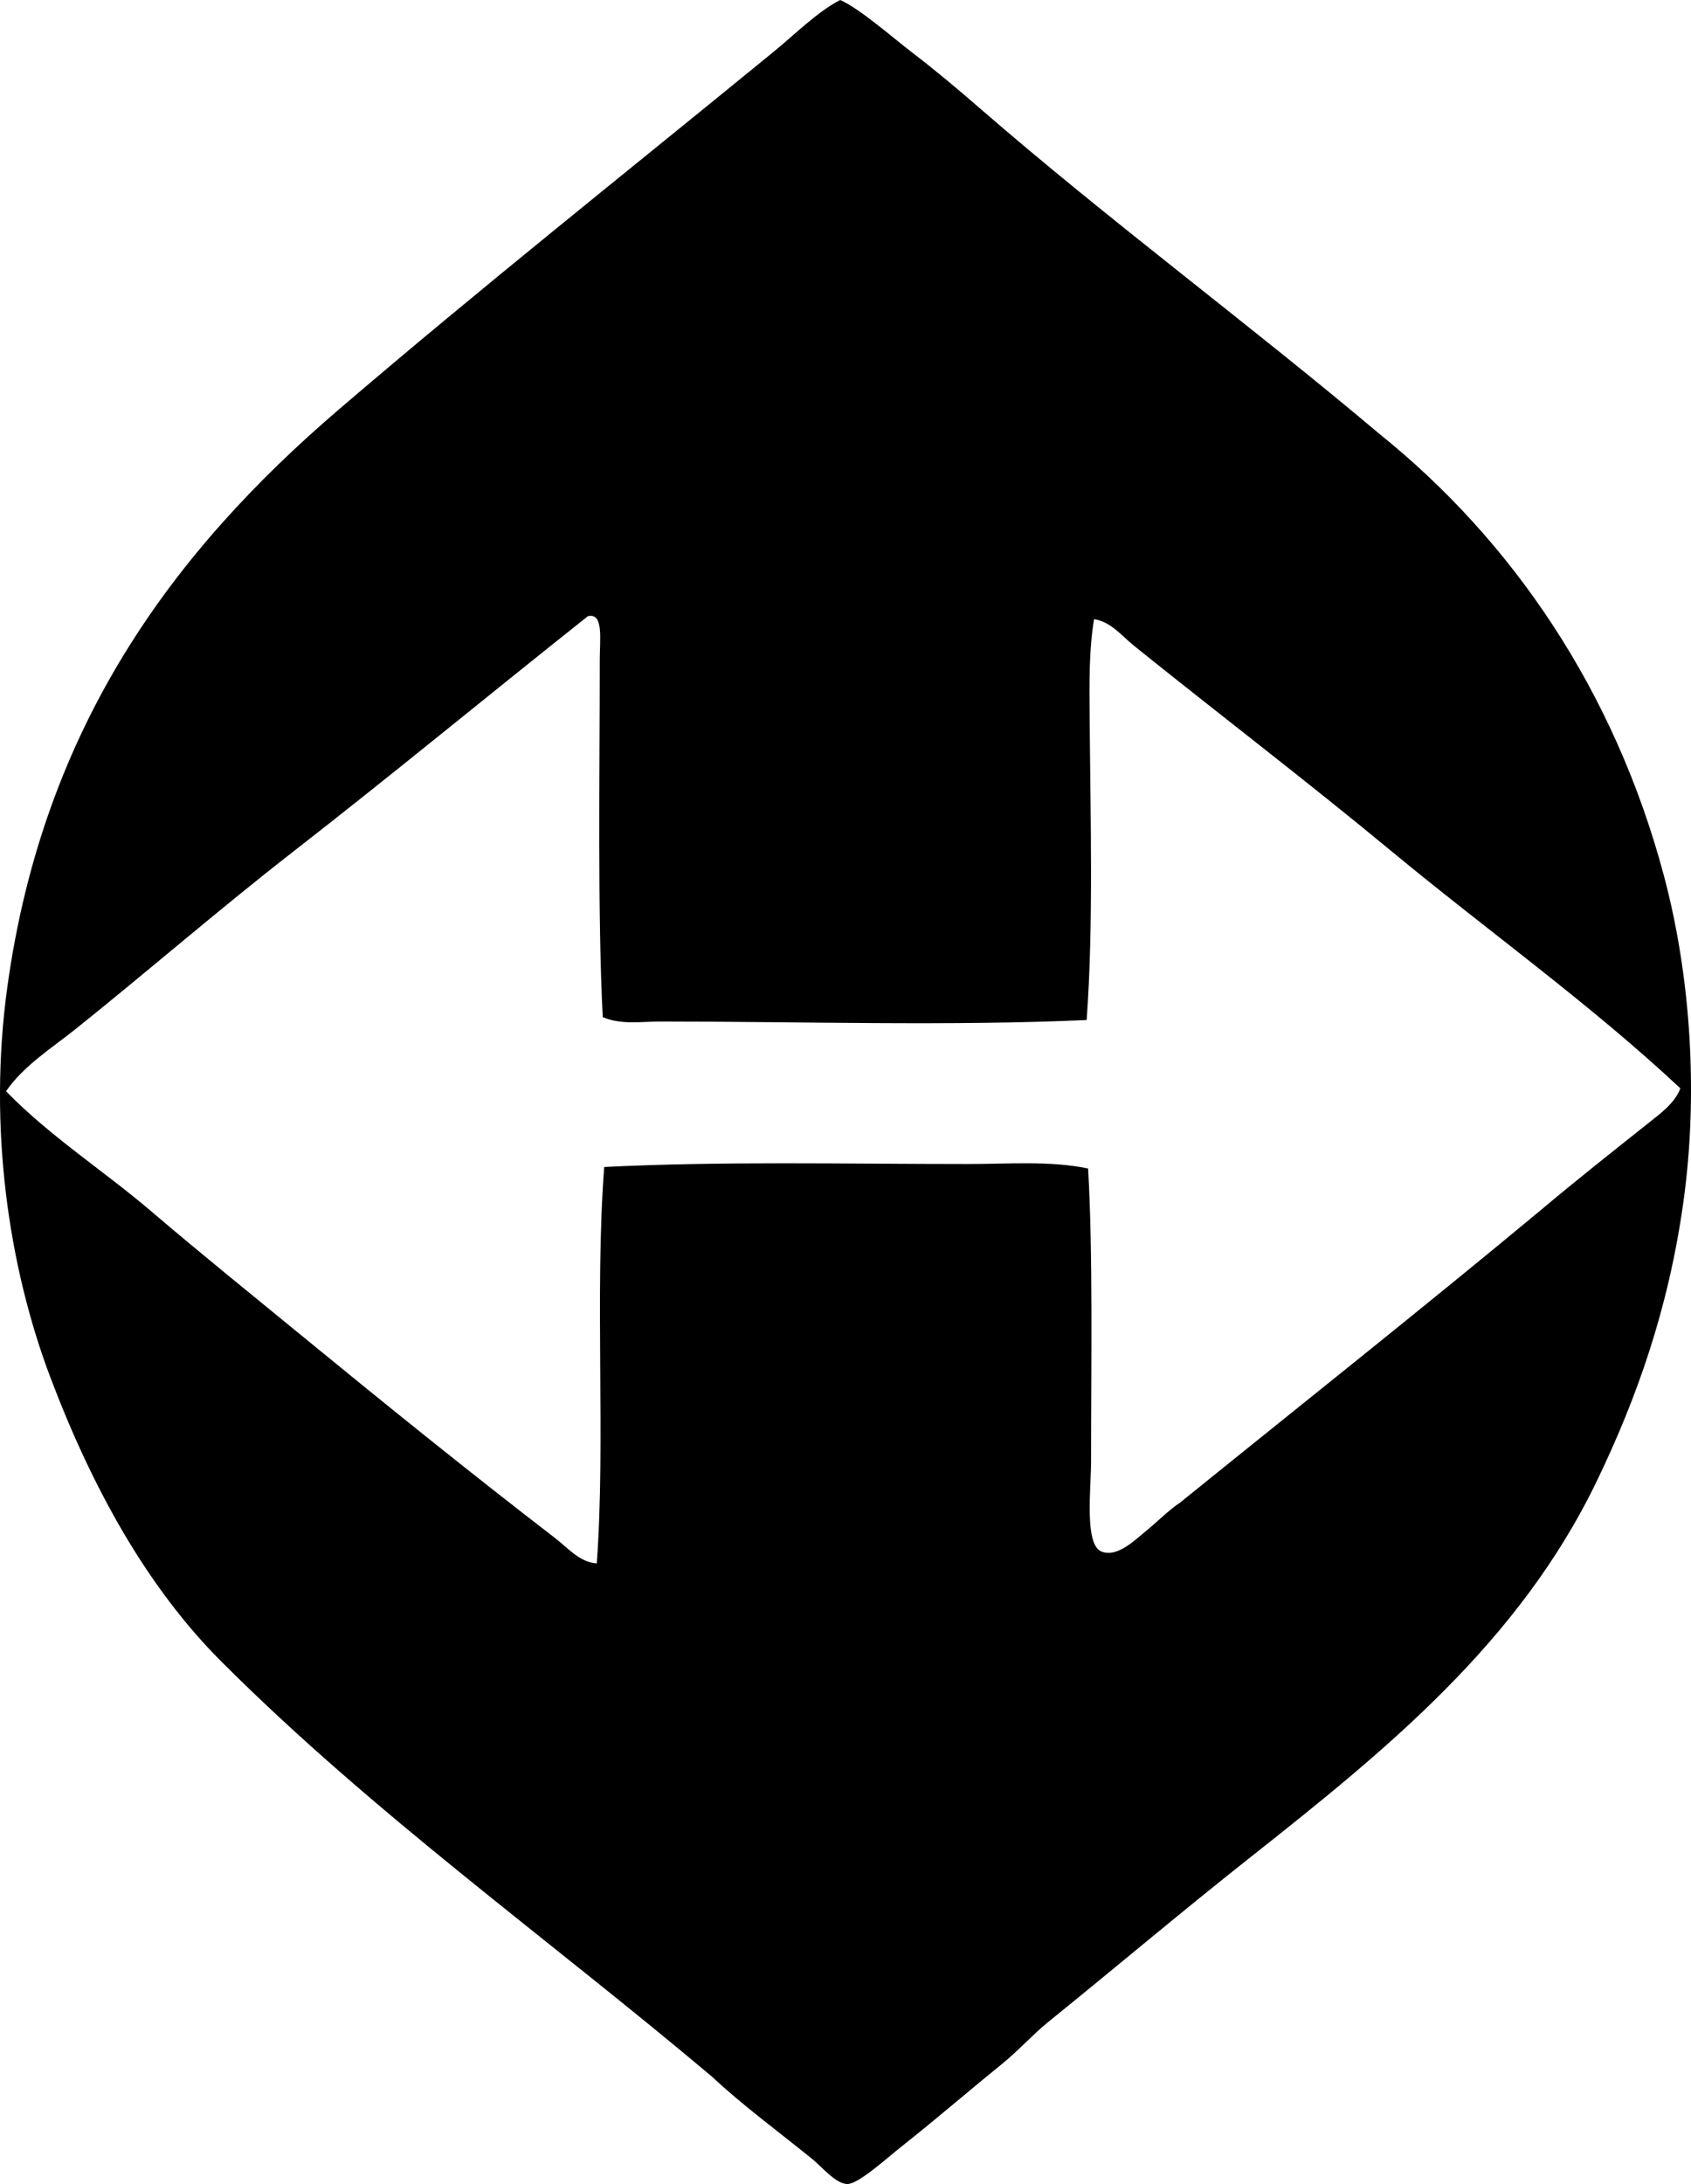 <?xml version="1.0" encoding="iso-8859-1"?>
<!-- Generator: Adobe Illustrator 19.2.0, SVG Export Plug-In . SVG Version: 6.00 Build 0)  -->
<svg version="1.1" xmlns="http://www.w3.org/2000/svg" xmlns:xlink="http://www.w3.org/1999/xlink" x="0px" y="0px"
	 viewBox="0 0 56.286 72.677" style="enable-background:new 0 0 56.286 72.677;" xml:space="preserve">
<g id="assist_x5F_asbl">
	<path style="fill-rule:evenodd;clip-rule:evenodd;" d="M27.966,0c0.648,0.283,1.746,1.25,2.372,1.729
		c0.821,0.629,1.561,1.252,2.223,1.828c4.34,3.771,9.012,7.221,13.34,10.87c4.442,3.569,7.847,8.566,9.486,14.723
		c0.899,3.378,1.145,7.288,0.643,10.869c-0.499,3.557-1.55,6.501-2.866,9.239c-2.605,5.422-7.089,9.024-11.611,12.599
		c-2.184,1.726-4.371,3.575-6.669,5.434c-0.504,0.407-0.981,0.948-1.582,1.433c-1.135,0.918-2.08,1.745-3.31,2.718
		c-0.462,0.366-1.407,1.227-1.779,1.235c-0.383,0.009-0.86-0.577-1.186-0.84c-1.103-0.891-2.377-1.836-3.31-2.717
		c-5.49-4.629-11.27-8.75-16.354-13.834c-2.456-2.456-4.285-5.75-5.681-9.437c-1.392-3.675-2.09-8.329-1.433-13.043
		C1.46,24.12,5.805,18.317,11.267,13.636c4.671-4.004,9.598-7.917,14.476-11.907C26.486,1.122,27.199,0.397,27.966,0z M9.735,28.359
		c-2.449,1.905-4.83,3.973-7.213,5.88C1.71,34.888,0.8,35.451,0.2,36.313c1.471,1.509,3.245,2.639,4.842,4.002
		c1.588,1.356,3.224,2.676,4.842,4.002c2.82,2.312,5.746,4.677,8.597,6.868c0.409,0.314,0.806,0.802,1.383,0.84
		c0.297-4.055-0.074-8.927,0.247-13.191c3.917-0.196,7.986-0.099,12.105-0.099c1.356,0,2.733-0.114,4.002,0.148
		c0.163,2.814,0.099,6.47,0.099,9.733c0,0.926-0.231,2.782,0.346,3.014c0.52,0.209,1.109-0.379,1.433-0.642
		c0.46-0.373,0.768-0.708,1.186-0.988c4.005-3.241,8.049-6.444,12.006-9.733c1.186-0.998,2.426-1.977,3.606-2.915
		c0.388-0.308,0.858-0.651,1.038-1.136c-3.034-2.837-6.434-5.256-9.634-7.905c-2.806-2.323-5.75-4.567-8.547-6.818
		c-0.407-0.328-0.773-0.804-1.334-0.889c-0.17,0.996-0.157,2.109-0.148,3.211c0.026,3.4,0.13,6.996-0.099,10.128
		c-4.523,0.205-9.517,0.05-14.18,0.05c-0.655,0-1.333,0.115-1.927-0.148c-0.175-3.375-0.099-8.06-0.099-11.907
		c0-0.673,0.133-1.557-0.396-1.433C16.288,23.107,13.055,25.778,9.735,28.359z"/>
</g>
<g id="Layer_1">
</g>
</svg>
